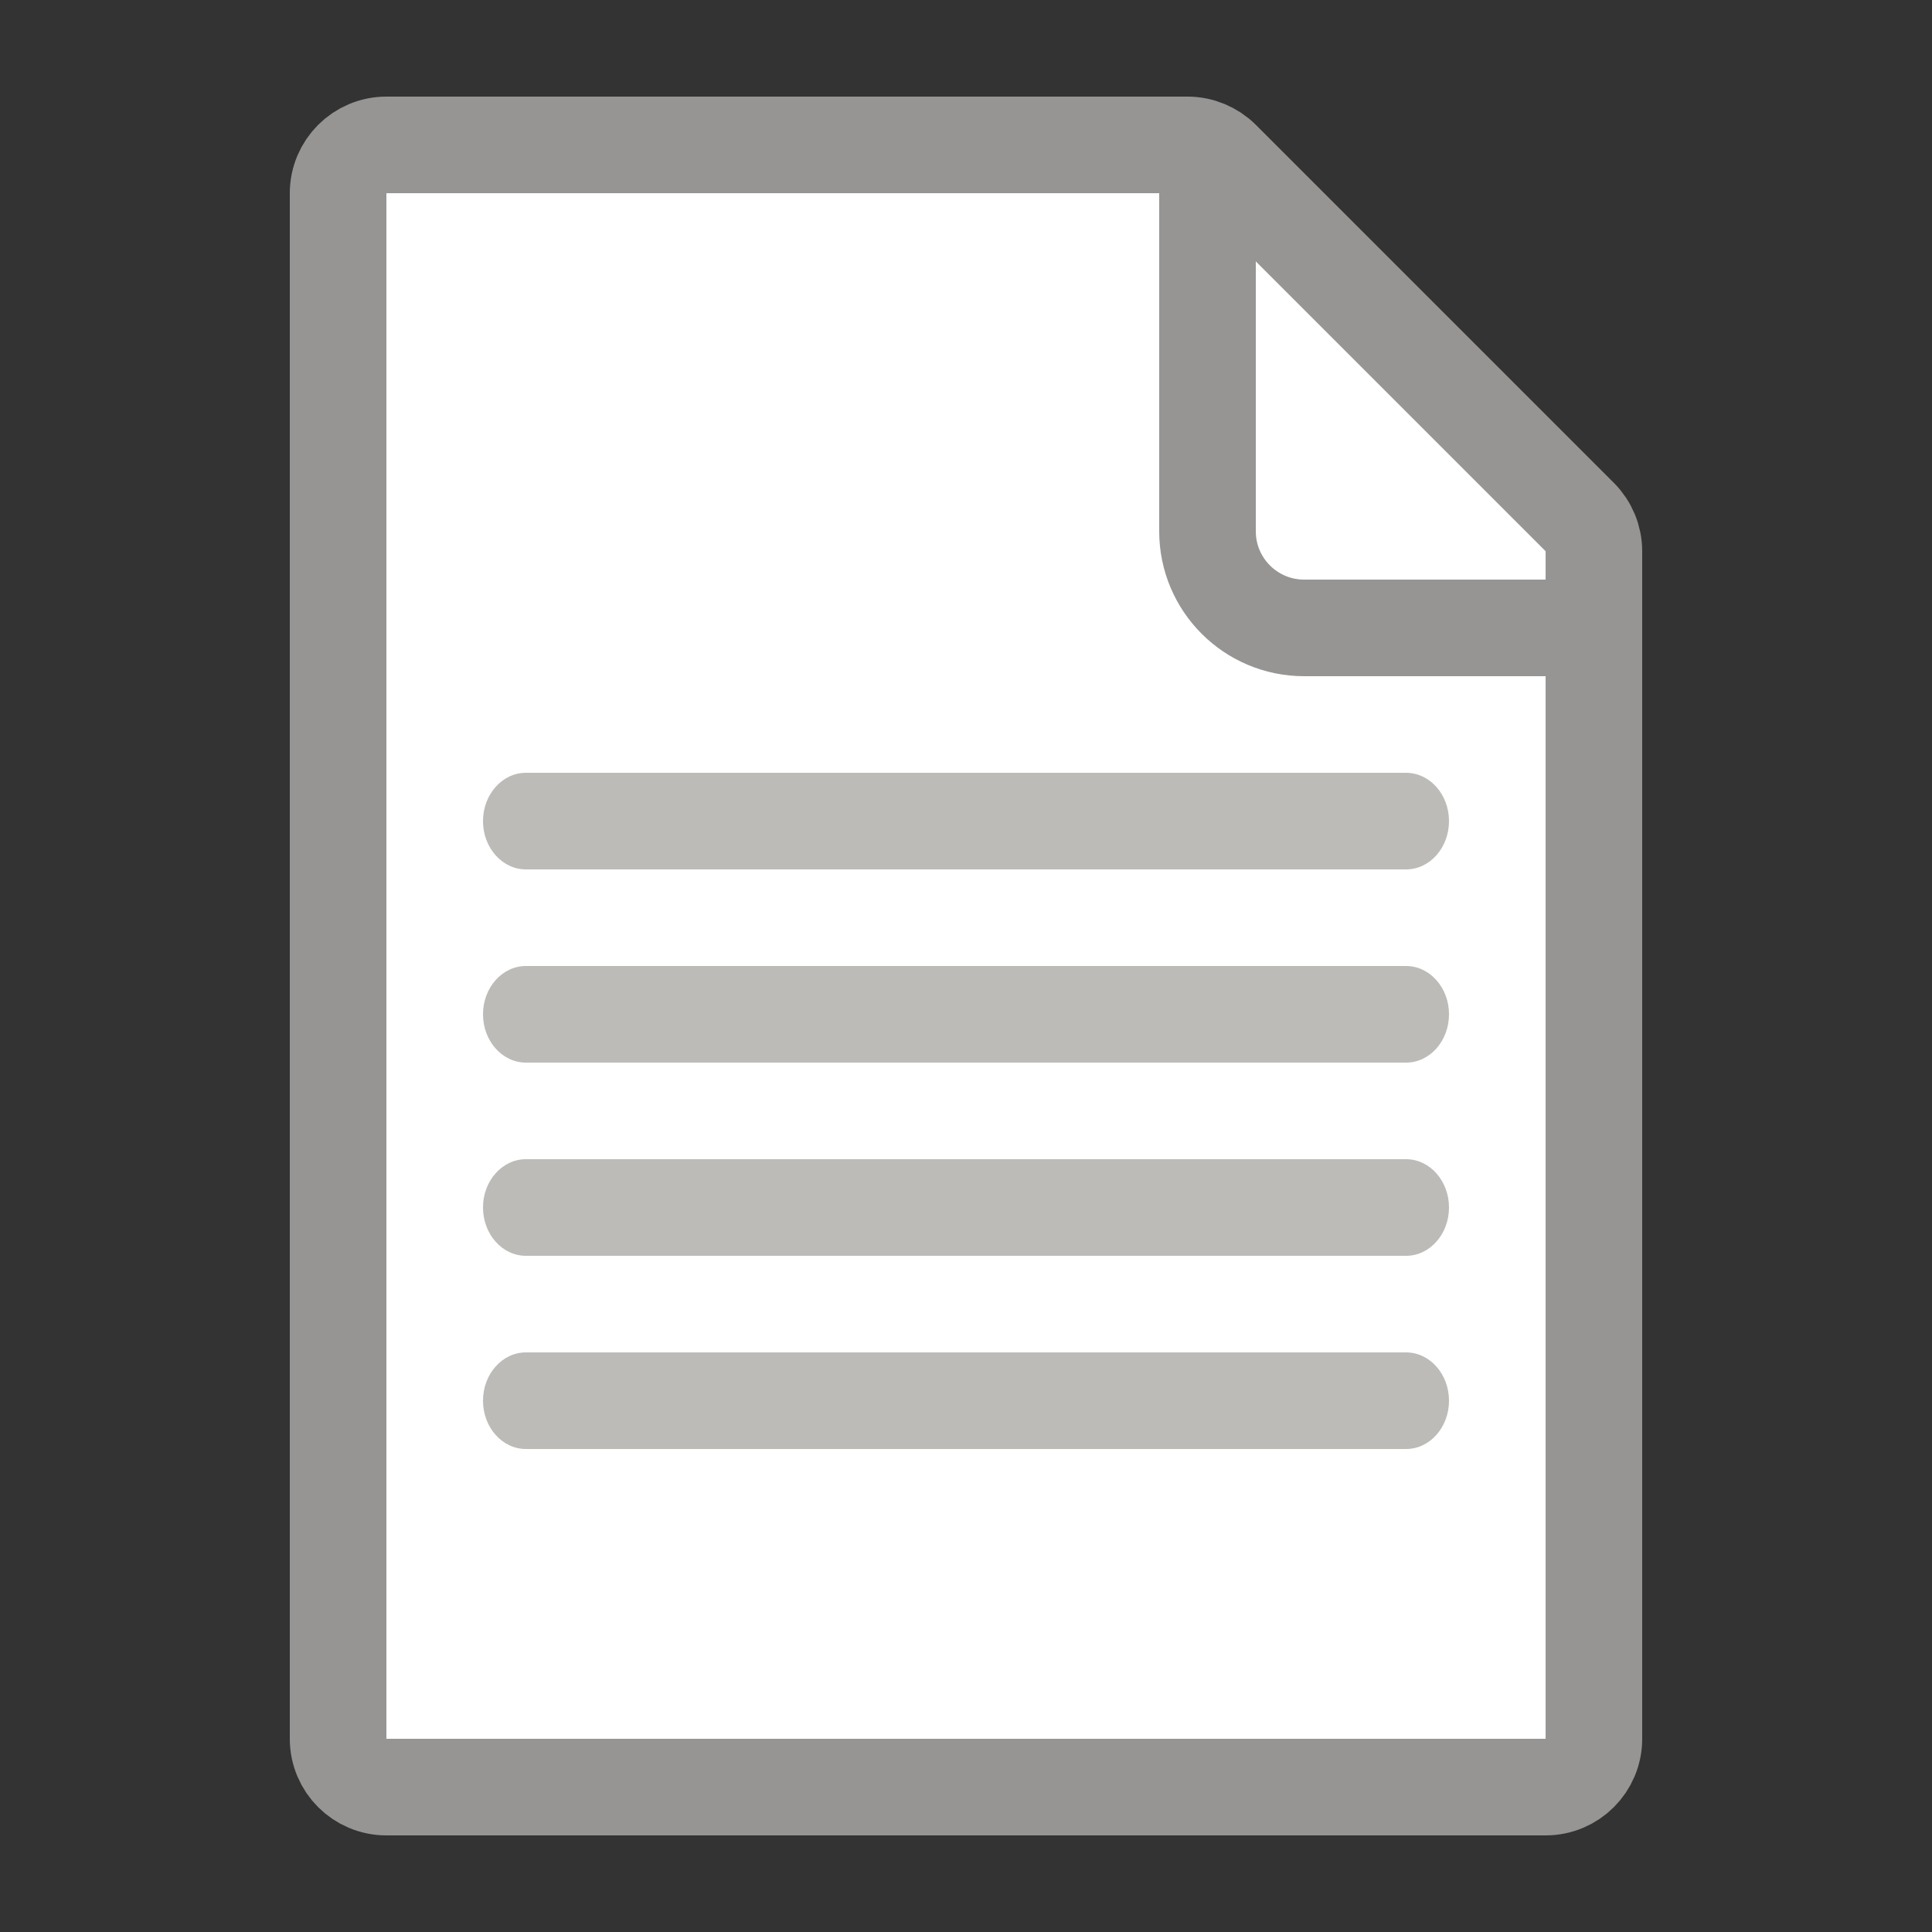 <?xml version="1.0" encoding="utf-8"?>
<!-- Generator: Adobe Illustrator 23.0.0, SVG Export Plug-In . SVG Version: 6.00 Build 0)  -->
<svg version="1.1" xmlns="http://www.w3.org/2000/svg" xmlns:xlink="http://www.w3.org/1999/xlink" x="0px" y="0px"
	 viewBox="0 0 20 20" enable-background="new 0 0 20 20" xml:space="preserve">
<rect x="0" y="0" width="20" height="20" fill="#333333" stroke="none"/>
<g id="_x5F_GRID" display="none">
	<g display="inline">
		<g>
			
				<rect x="9" y="-9" transform="matrix(6.123234e-17 -1 1 6.123234e-17 9 11)" opacity="0.2" fill="#FF00FF" width="2" height="20"/>
			
				<rect x="9.5" y="-9.5" transform="matrix(6.123234e-17 -1 1 6.123234e-17 9.5 10.5)" opacity="0.3" fill="#FF00FF" width="1" height="20"/>
		</g>
		<g>
			
				<rect x="9" y="9" transform="matrix(-1.836970e-16 1 -1 -1.836970e-16 29 9)" opacity="0.2" fill="#FF00FF" width="2" height="20"/>
			
				<rect x="9.5" y="9.5" transform="matrix(-1.836970e-16 1 -1 -1.836970e-16 29.5 9.5)" opacity="0.3" fill="#FF00FF" width="1" height="20"/>
		</g>
		<g>
			<rect transform="matrix(-1 -1.224647e-16 1.224647e-16 -1 2 20)" opacity="0.2" fill="#FF00FF" width="2" height="20"/>
			<rect transform="matrix(-1 -1.224647e-16 1.224647e-16 -1 1 20)" opacity="0.3" fill="#FF00FF" width="1" height="20"/>
		</g>
		<g>
			<rect x="18" opacity="0.2" fill="#FF00FF" width="2" height="20"/>
			<rect x="19" opacity="0.3" fill="#FF00FF" width="1" height="20"/>
		</g>
	</g>
</g>
<g id="ICONS">
	<g>
		<path fill="#FFFFFF" stroke="#979593" stroke-miterlimit="10" d="M12.293,1.5H4C3.724,1.5,3.5,1.724,3.5,2v16
			c0,0.276,0.224,0.5,0.5,0.5h12c0.276,0,0.5-0.224,0.5-0.5V5.707c0-0.133-0.053-0.26-0.146-0.354l-3.707-3.707
			C12.553,1.553,12.425,1.5,12.293,1.5z"/>
		<path fill="none" stroke="#979593" stroke-miterlimit="10" d="M12.5,1.5v4c0,0.552,0.448,1,1,1h3"/>
	</g>
	<g>
		<path fill="#BDBBB8" d="M14.556,15H5.444C5.199,15,5,14.776,5,14.5S5.199,14,5.444,14h9.111C14.801,14,15,14.224,15,14.5
			S14.801,15,14.556,15z"/>
		<path fill="#BDBBB8" d="M14.556,13H5.444C5.199,13,5,12.776,5,12.5S5.199,12,5.444,12h9.111C14.801,12,15,12.224,15,12.5
			S14.801,13,14.556,13z"/>
		<path fill="#BDBBB8" d="M14.556,11H5.444C5.199,11,5,10.776,5,10.5S5.199,10,5.444,10h9.111C14.801,10,15,10.224,15,10.5
			S14.801,11,14.556,11z"/>
		<path fill="#BDBBB8" d="M14.556,9H5.444C5.199,9,5,8.776,5,8.5S5.199,8,5.444,8h9.111C14.801,8,15,8.224,15,8.5
			S14.801,9,14.556,9z"/>
	</g>
</g>
<g id="CENTERED_x5F_MARGINS" display="none">
	<g display="inline">
		<rect x="15" y="0" opacity="0.3" fill="#00FFFF" width="5" height="20"/>
		<rect y="0" opacity="0.3" fill="#00FFFF" width="5" height="20"/>
	</g>
</g>
<g id="_x5F_FILE_x5F_CENTER" display="none">
</g>
<g id="_x5F_THREE_x5F_HEIGHTS" display="none">
</g>
<g id="FOLDER_x5F_INCIDACTORS" display="none">
</g>
</svg>
